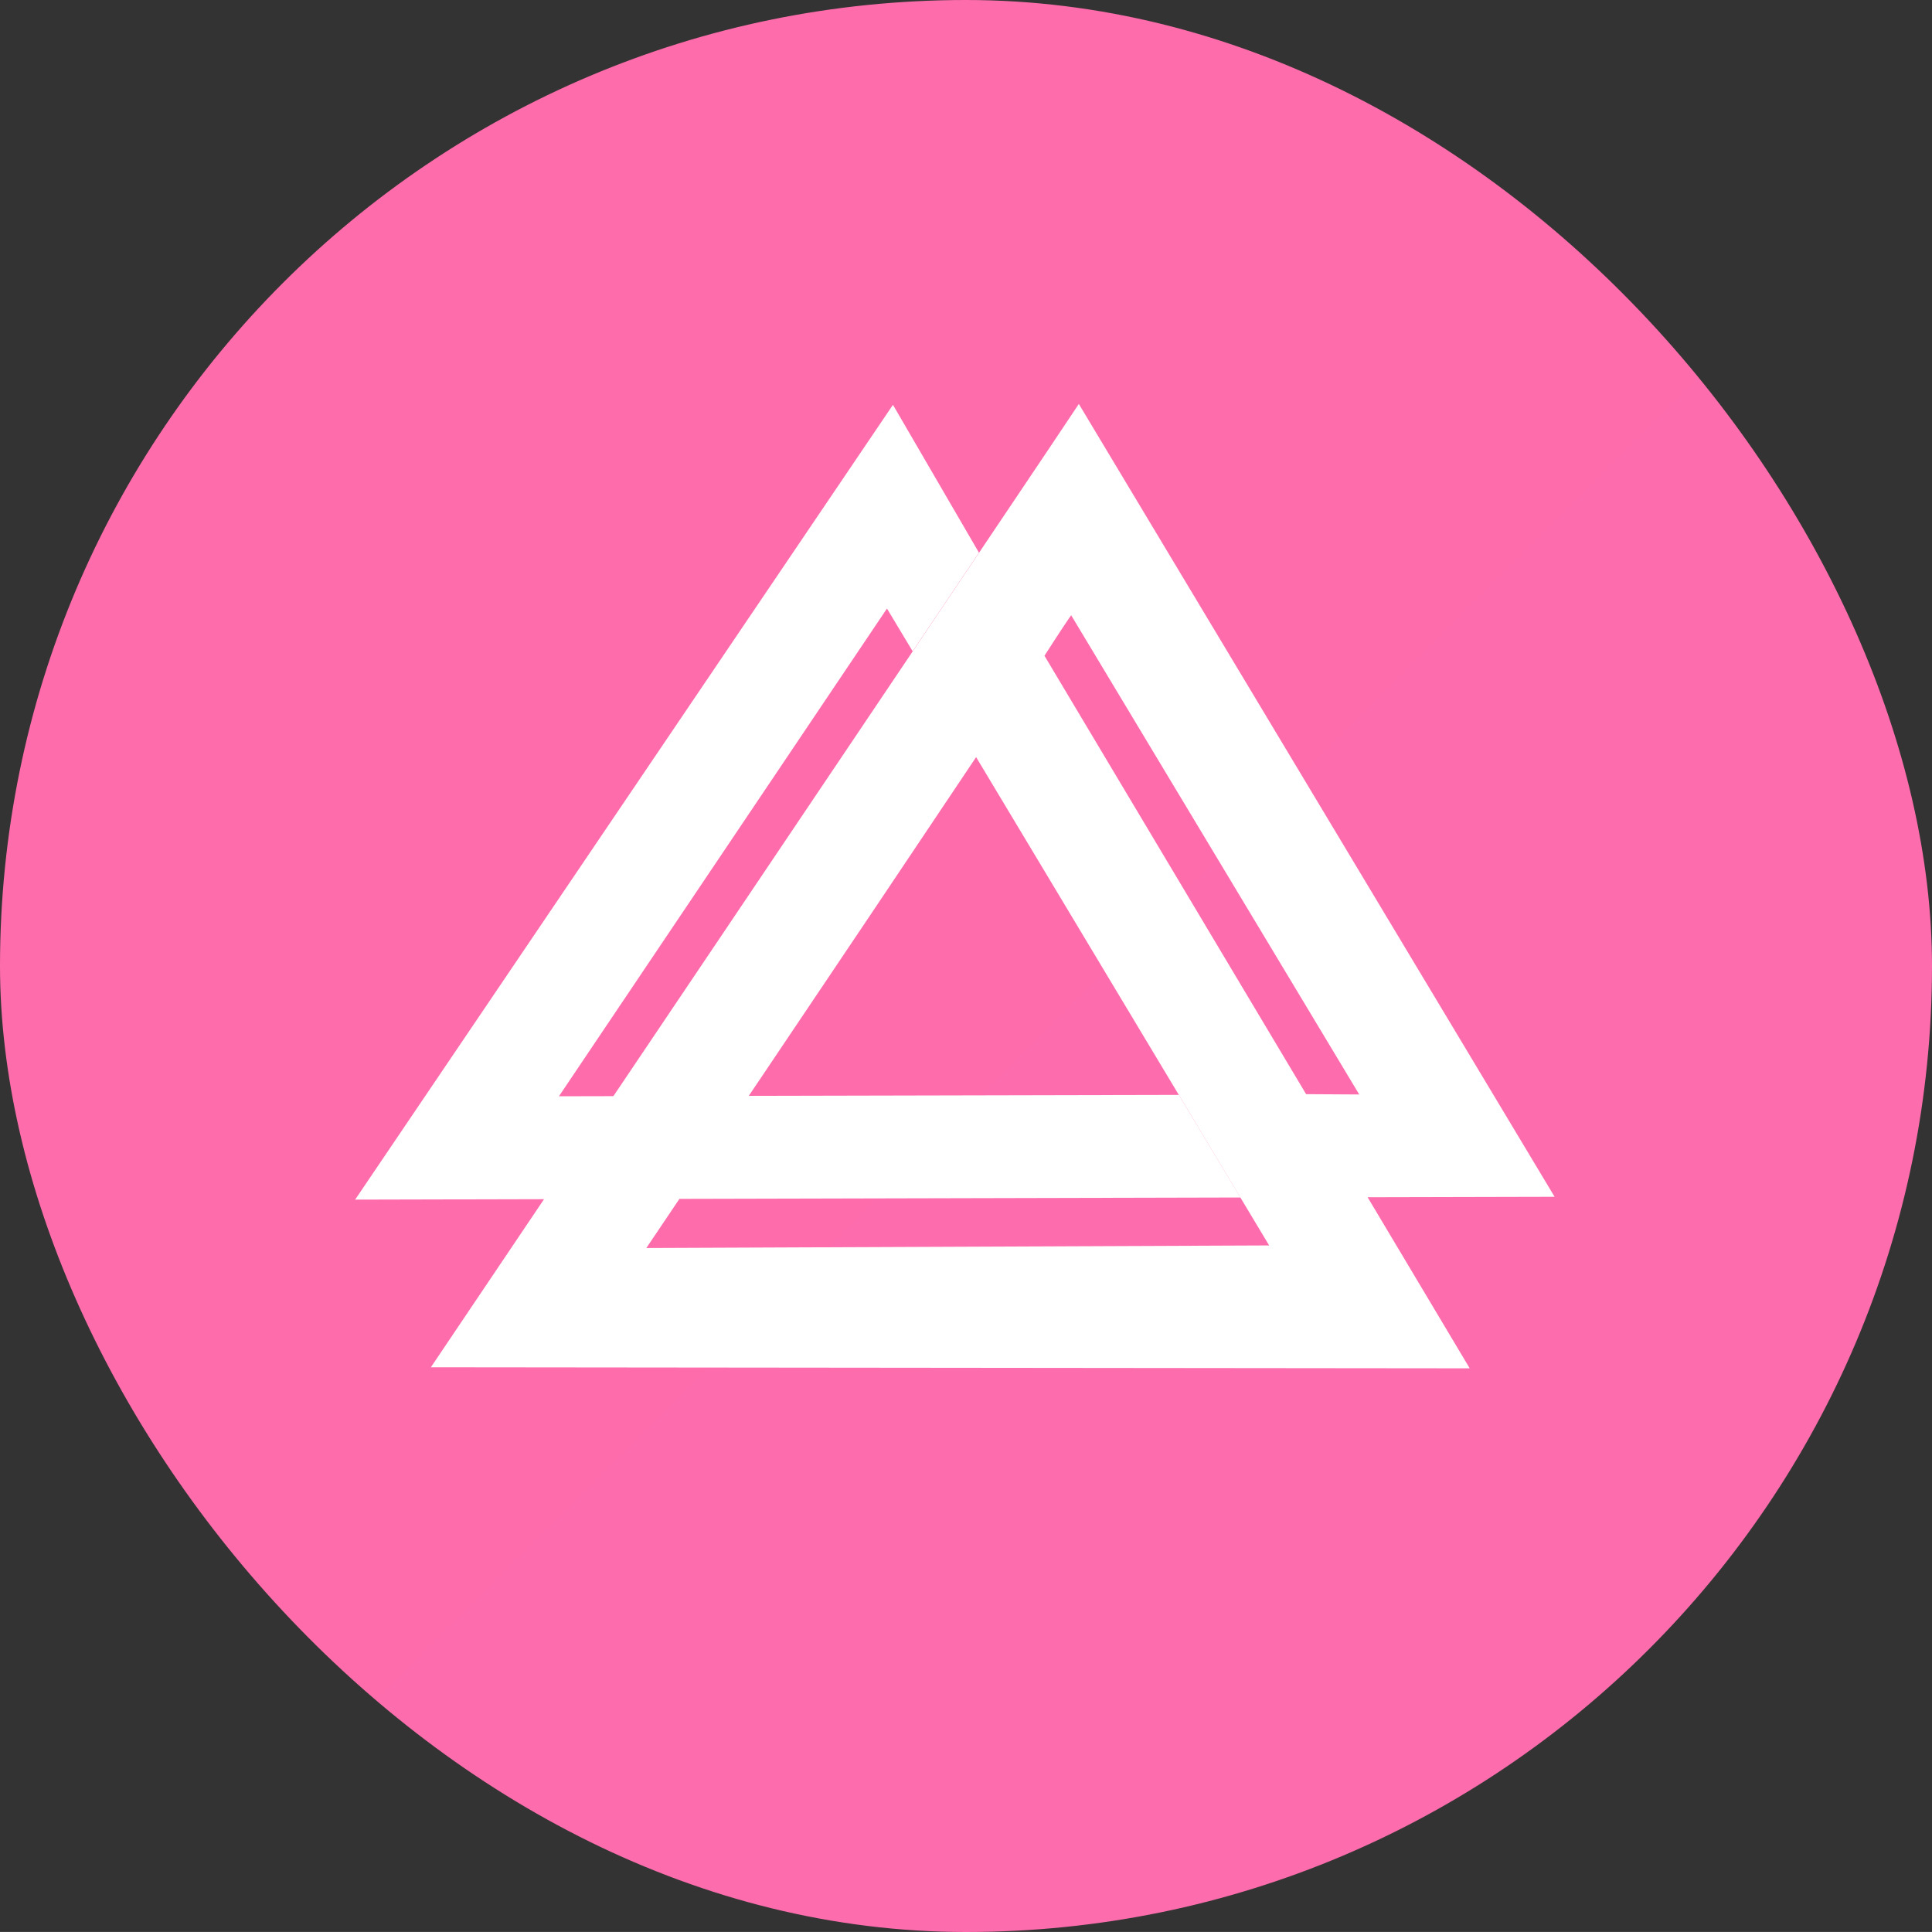 <svg xmlns="http://www.w3.org/2000/svg" xmlns:xlink="http://www.w3.org/1999/xlink" width="65.836" height="65.835" viewBox="0 0 65.836 65.835">
  <rect x="0" y="0" width="65.836" height="65.835" fill="#333333" stroke="none"/>
  <defs>
    <linearGradient id="linear-gradient" x1="0" y1="0" x2="50" y2="50" gradientUnits="objectBoundingBox">
      <stop offset="0" stop-color="#ff6cab"/>
      <stop offset="1" stop-color="#7366ff"/>
    </linearGradient>
  </defs>
  <g id="Group_2023" data-name="Group 2023" transform="translate(-36 -78.74)">
    <rect id="Rectangle_2234" data-name="Rectangle 2234" width="65.836" height="65.836" rx="32.918" transform="translate(36 78.74)" fill="url(#linear-gradient)"/>
    <g id="Group_2014" data-name="Group 2014" transform="translate(4406.24 4445.845)">
      <path id="Path_1588" data-name="Path 1588" d="M226.806,152.466l9.812,16.323-1.818-.011,2.1,3.513,6.376-.015-16.213-27.017c-.32.511-22.08,32.826-22.08,32.826l35.4.036-14.491-24.282C226.281,153.232,226.849,152.362,226.806,152.466Zm-14.481,21.555s6.98-10.354,11.238-16.728l9.985,16.64Z" transform="translate(-4560.54 -4498.598)" fill="#fff"/>
      <path id="Path_1590" data-name="Path 1590" d="M210.214,169.031l-21.124.047,11.178-16.62.875,1.456,2.26-3.359-2.931-5.039L182.145,172.6l30.169-.072Z" transform="translate(-4540.283 -4498.826)" fill="#fff"/>
    </g>
  </g>
</svg>
